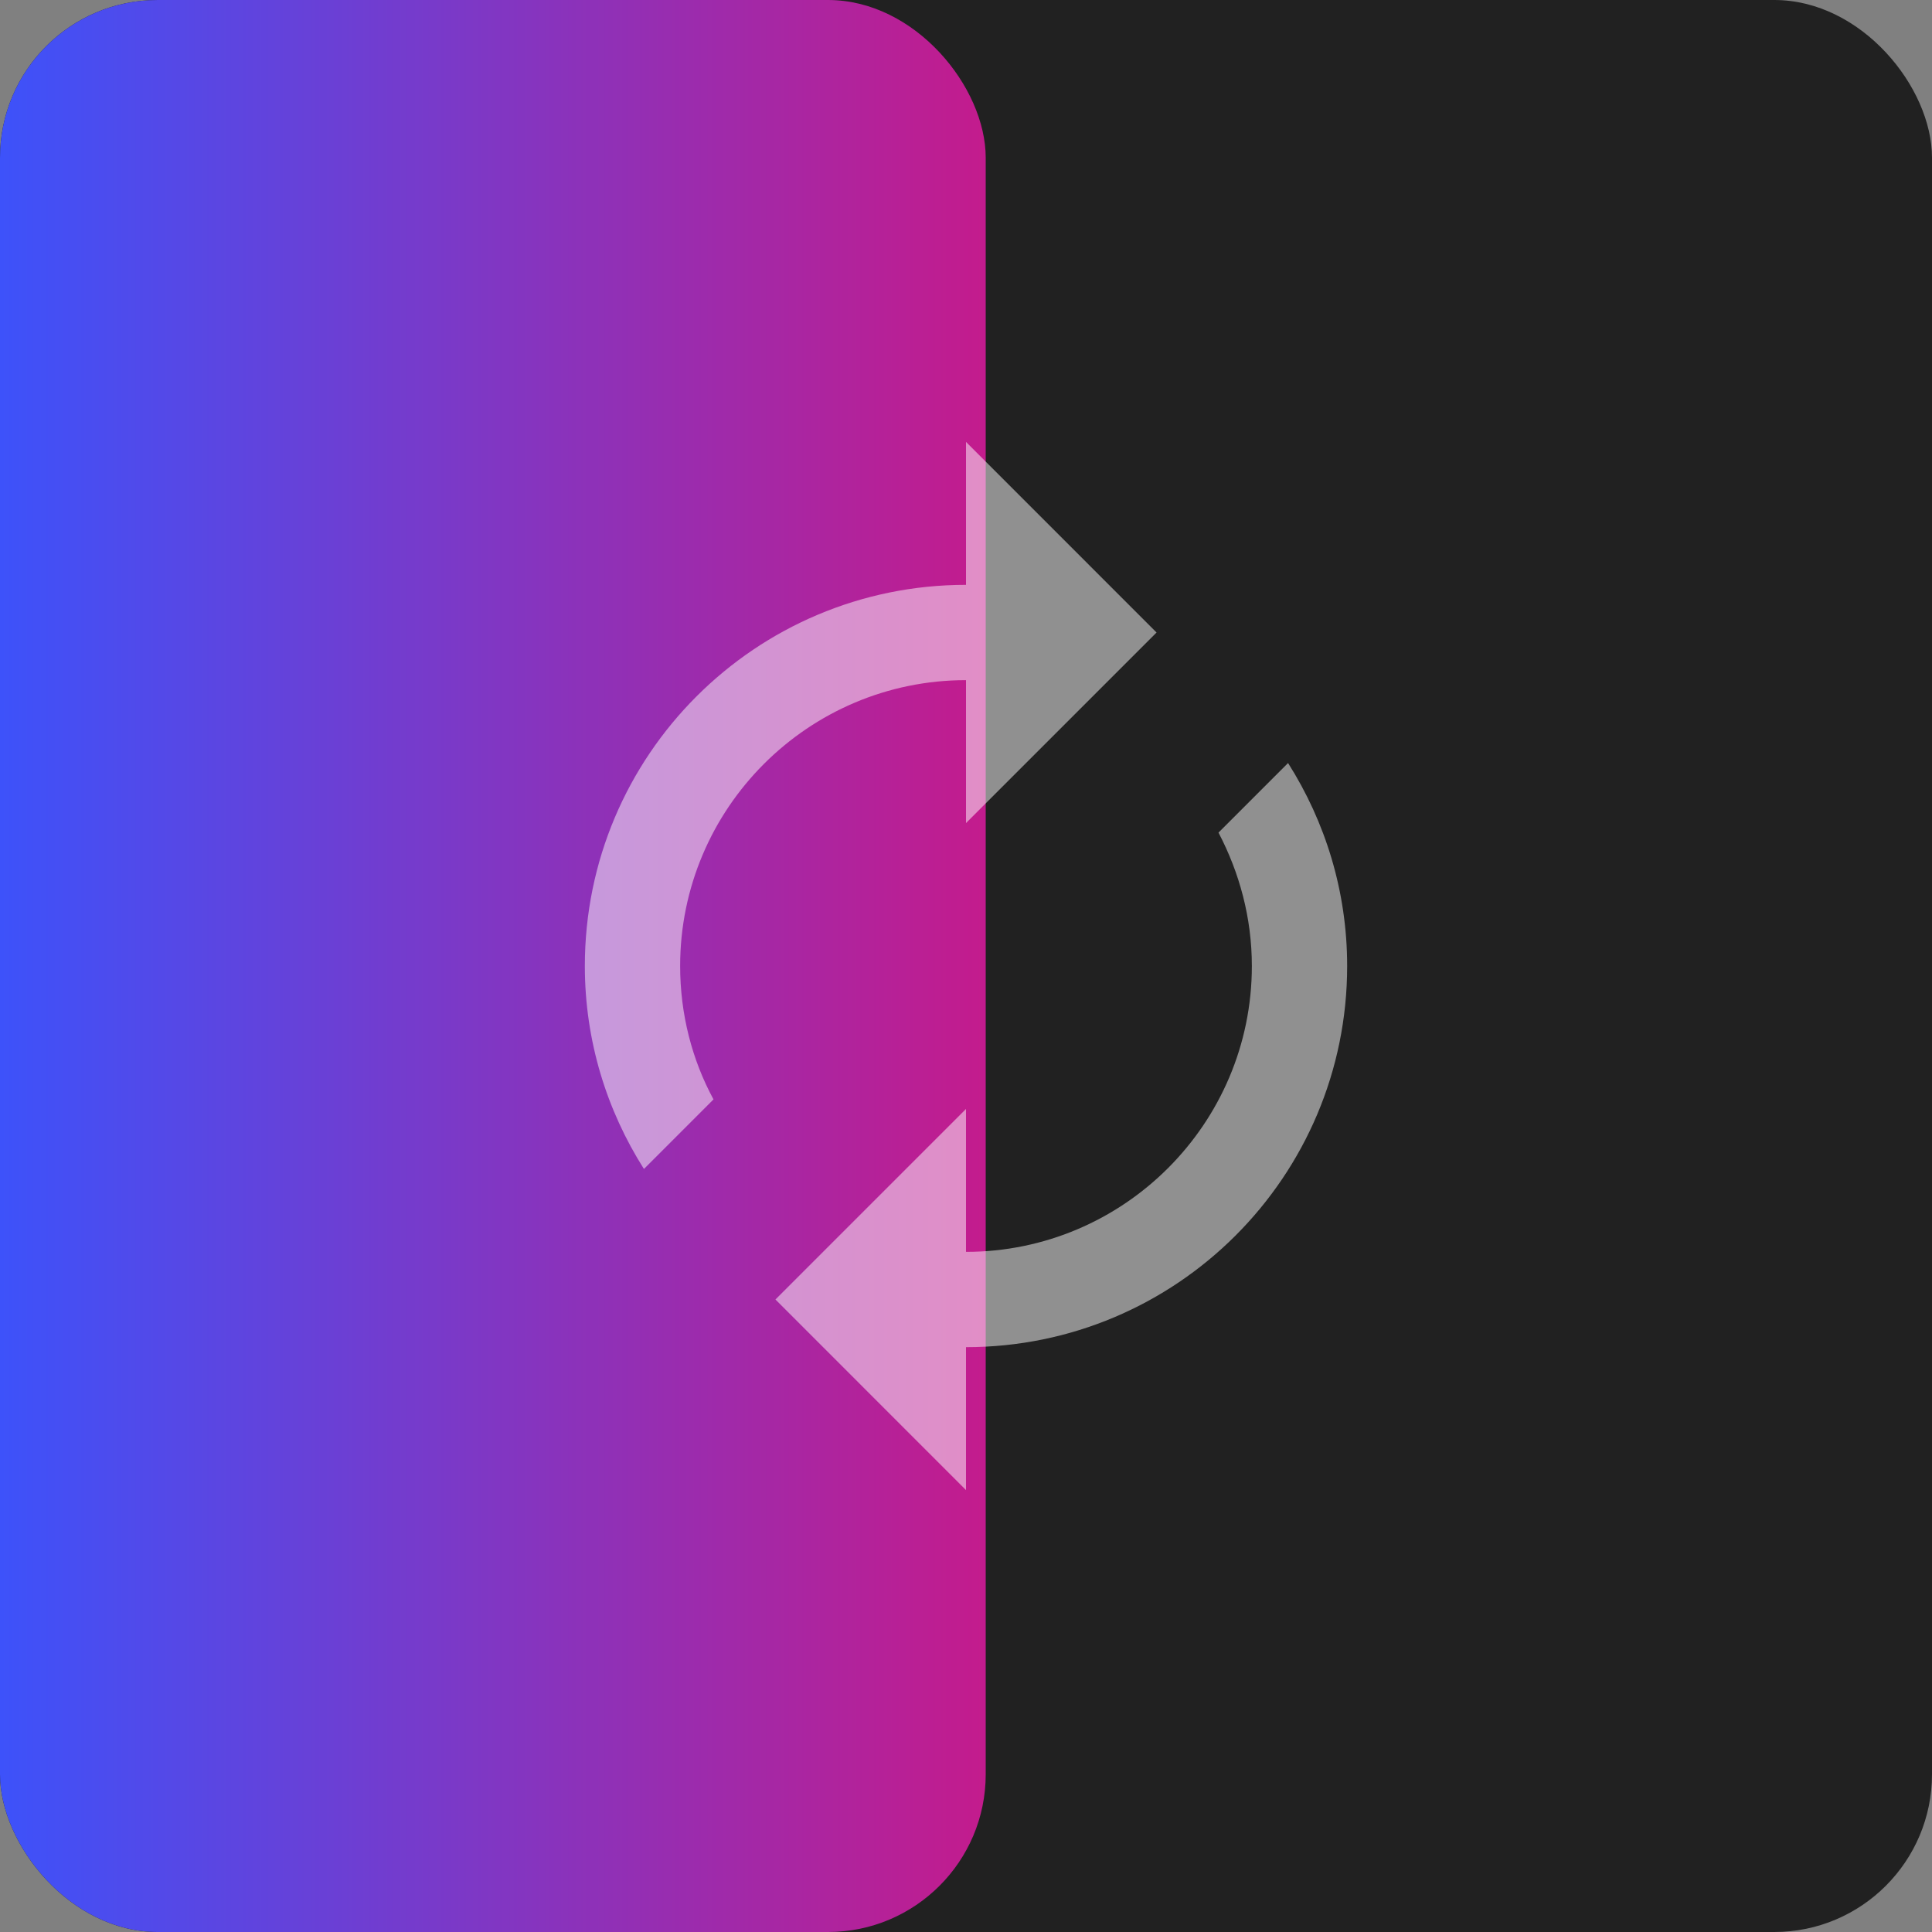 <svg width="49" height="49" viewBox="0 0 49 49" fill="none" xmlns="http://www.w3.org/2000/svg">
<rect x="0" y="0" width="49" height="49" fill="#808080" stroke="none"/>
<rect width="49" height="49" rx="4" fill="#212121"/>
<rect width="25" height="49" rx="4" fill="url(#paint0_linear_13_4)"/>
<path d="M24.5 17.25V20.875L29.333 16.042L24.5 11.208V14.833C19.159 14.833 14.833 19.159 14.833 24.5C14.833 26.397 15.389 28.161 16.332 29.648L18.096 27.883C17.552 26.881 17.25 25.721 17.25 24.5C17.25 20.5 20.5 17.25 24.5 17.25ZM32.668 19.352L30.904 21.117C31.436 22.132 31.75 23.28 31.75 24.5C31.75 28.5 28.5 31.75 24.5 31.75V28.125L19.667 32.958L24.5 37.792V34.167C29.841 34.167 34.167 29.841 34.167 24.5C34.167 22.603 33.611 20.839 32.668 19.352Z" fill="white" fill-opacity="0.5"/>
<defs>
<linearGradient id="paint0_linear_13_4" x1="4.65661e-08" y1="24.5" x2="26.054" y2="24.5" gradientUnits="userSpaceOnUse">
<stop stop-color="#3D52FA"/>
<stop offset="1" stop-color="#C91988"/>
</linearGradient>
</defs>
</svg>
